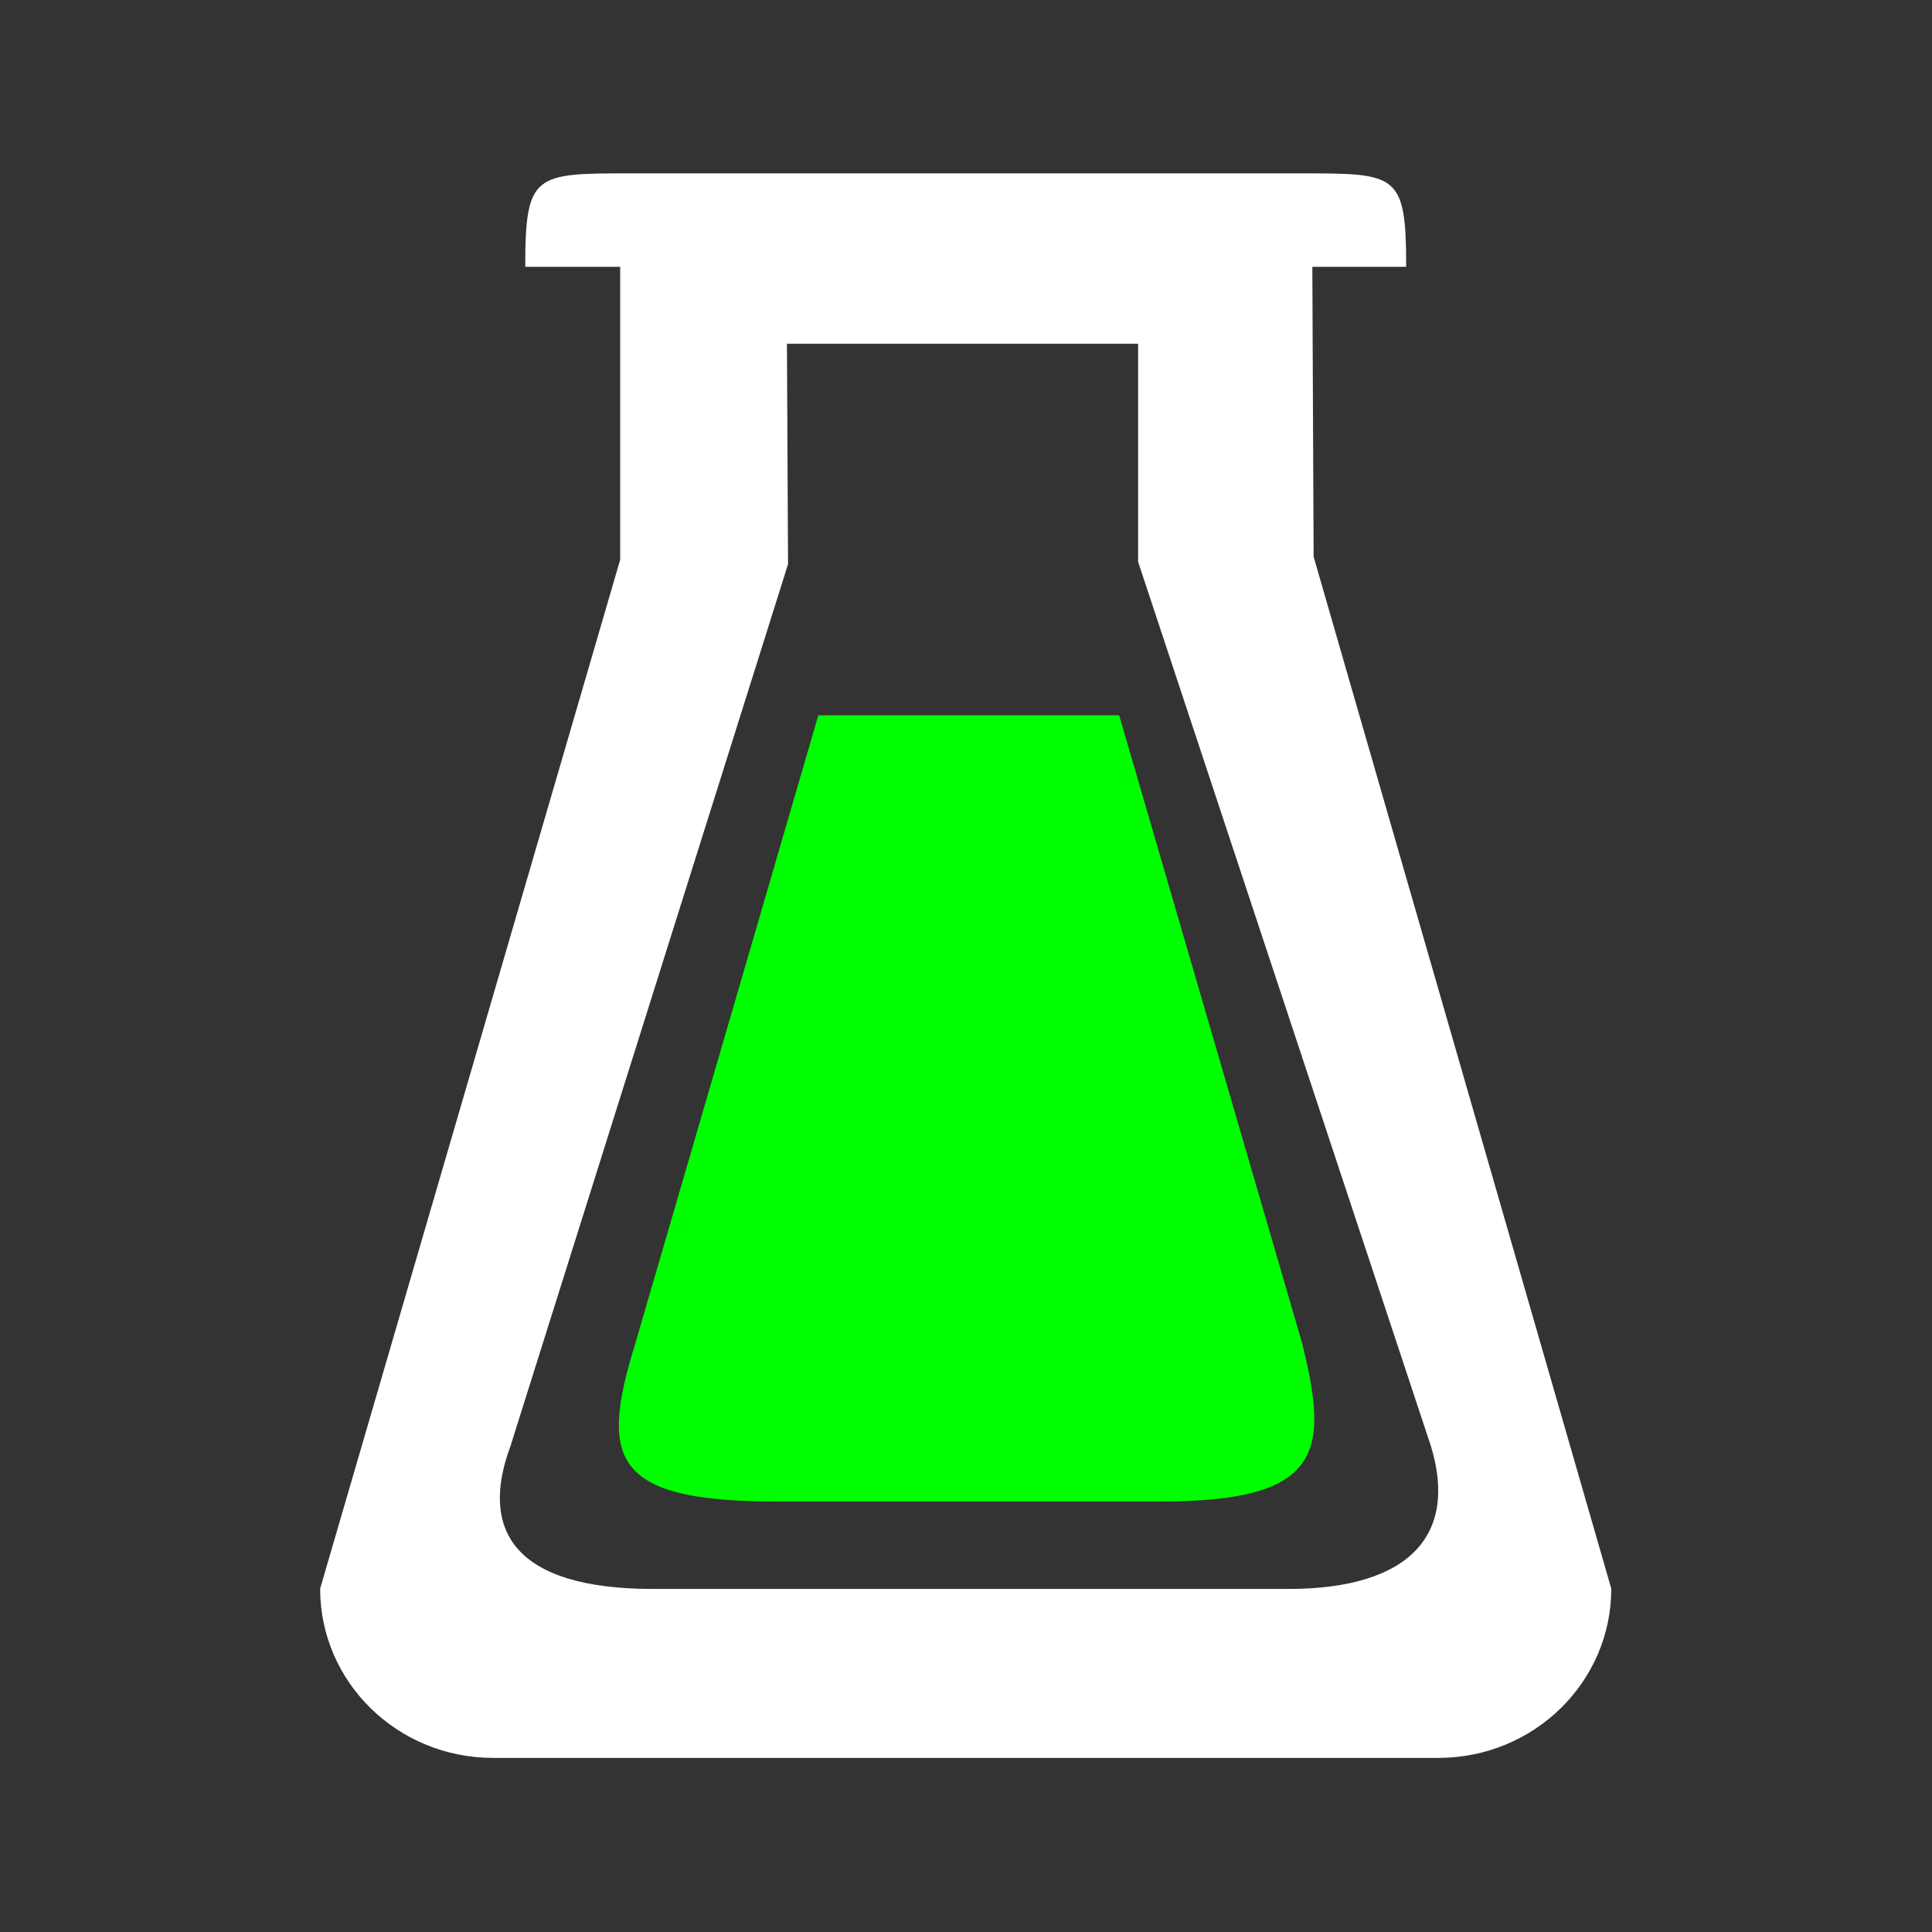 <?xml version="1.0" encoding="UTF-8" standalone="no"?>
<!-- Uploaded to: SVG Repo, www.svgrepo.com, Generator: SVG Repo Mixer Tools -->

<svg
   width="800px"
   height="800px"
   viewBox="0 0 16 16"
   version="1.1"
   class="si-glyph si-glyph-test-tube"
   id="svg3"
   sodipodi:docname="ph-dark.svg"
   inkscape:version="1.4.1-rc (06eac75fbf, 2025-03-29)"
   xmlns:inkscape="http://www.inkscape.org/namespaces/inkscape"
   xmlns:sodipodi="http://sodipodi.sourceforge.net/DTD/sodipodi-0.dtd"
   xmlns="http://www.w3.org/2000/svg"
   xmlns:svg="http://www.w3.org/2000/svg">
  <rect x="0" y="0" width="16" height="16" fill="#333333" stroke="none"/>
  <sodipodi:namedview
     id="namedview3"
     pagecolor="#ffffff"
     bordercolor="#000000"
     borderopacity="0.25"
     inkscape:showpageshadow="2"
     inkscape:pageopacity="0.0"
     inkscape:pagecheckerboard="0"
     inkscape:deskcolor="#d1d1d1"
     inkscape:zoom="0.84941202"
     inkscape:cx="416.75888"
     inkscape:cy="503.28932"
     inkscape:window-width="1854"
     inkscape:window-height="1211"
     inkscape:window-x="0"
     inkscape:window-y="0"
     inkscape:window-maximized="1"
     inkscape:current-layer="g1" />
  <title
     id="title1">Test-tube</title>
  <defs
     id="defs1" />
  <g
     stroke="none"
     stroke-width="1"
     fill="none"
     fill-rule="evenodd"
     id="g3"
     style="fill:#000000">
    <g
       transform="translate(2, 0)"
       fill="#434343"
       id="g2"
       style="fill:#000000">
      <g
         id="g1"
         transform="matrix(0.825,0,0,0.825,1.048,1.397)">
        <path
           d="m 10.421,0.985 c 0,-0.937 -0.091,-0.938 -1.05,-0.938 h -6.741 c -0.958,0 -1.052,0.001 -1.052,0.938 h 0.953 v 2.94 l -3.012,10.329 c 0,0.939 0.777,1.699 1.736,1.699 h 9.489 c 0.958,0 1.736,-0.76 1.736,-1.699 L 9.492,3.895 9.479,0.985 Z m 0.248,11.837 c 0.271,0.884 -0.203,1.435 -1.432,1.435 h -6.375 c -1.401,0 -1.745,-0.593 -1.432,-1.435 L 4.216,3.97 4.205,1.757 h 3.525 v 2.189 z"
           class="si-glyph-fill"
           id="path1"
           style="fill:#ffffff"
           sodipodi:nodetypes="cssccccsscccccsscccccc" />
        <path
           d="m 7.54,5.487 h -3.02 l -1.838,6.308 c -0.355,1.15 -0.24,1.584 1.408,1.584 h 3.879 c 1.633,0 1.67,-0.518 1.409,-1.584 z"
           class="si-glyph-fill"
           id="path2"
           style="fill:#00ff00" />
      </g>
      <rect
         style="fill:none;stroke-width:0.02"
         id="rect1"
         width="16"
         height="16"
         x="-2"
         y="0" />
    </g>
  </g>
</svg>
